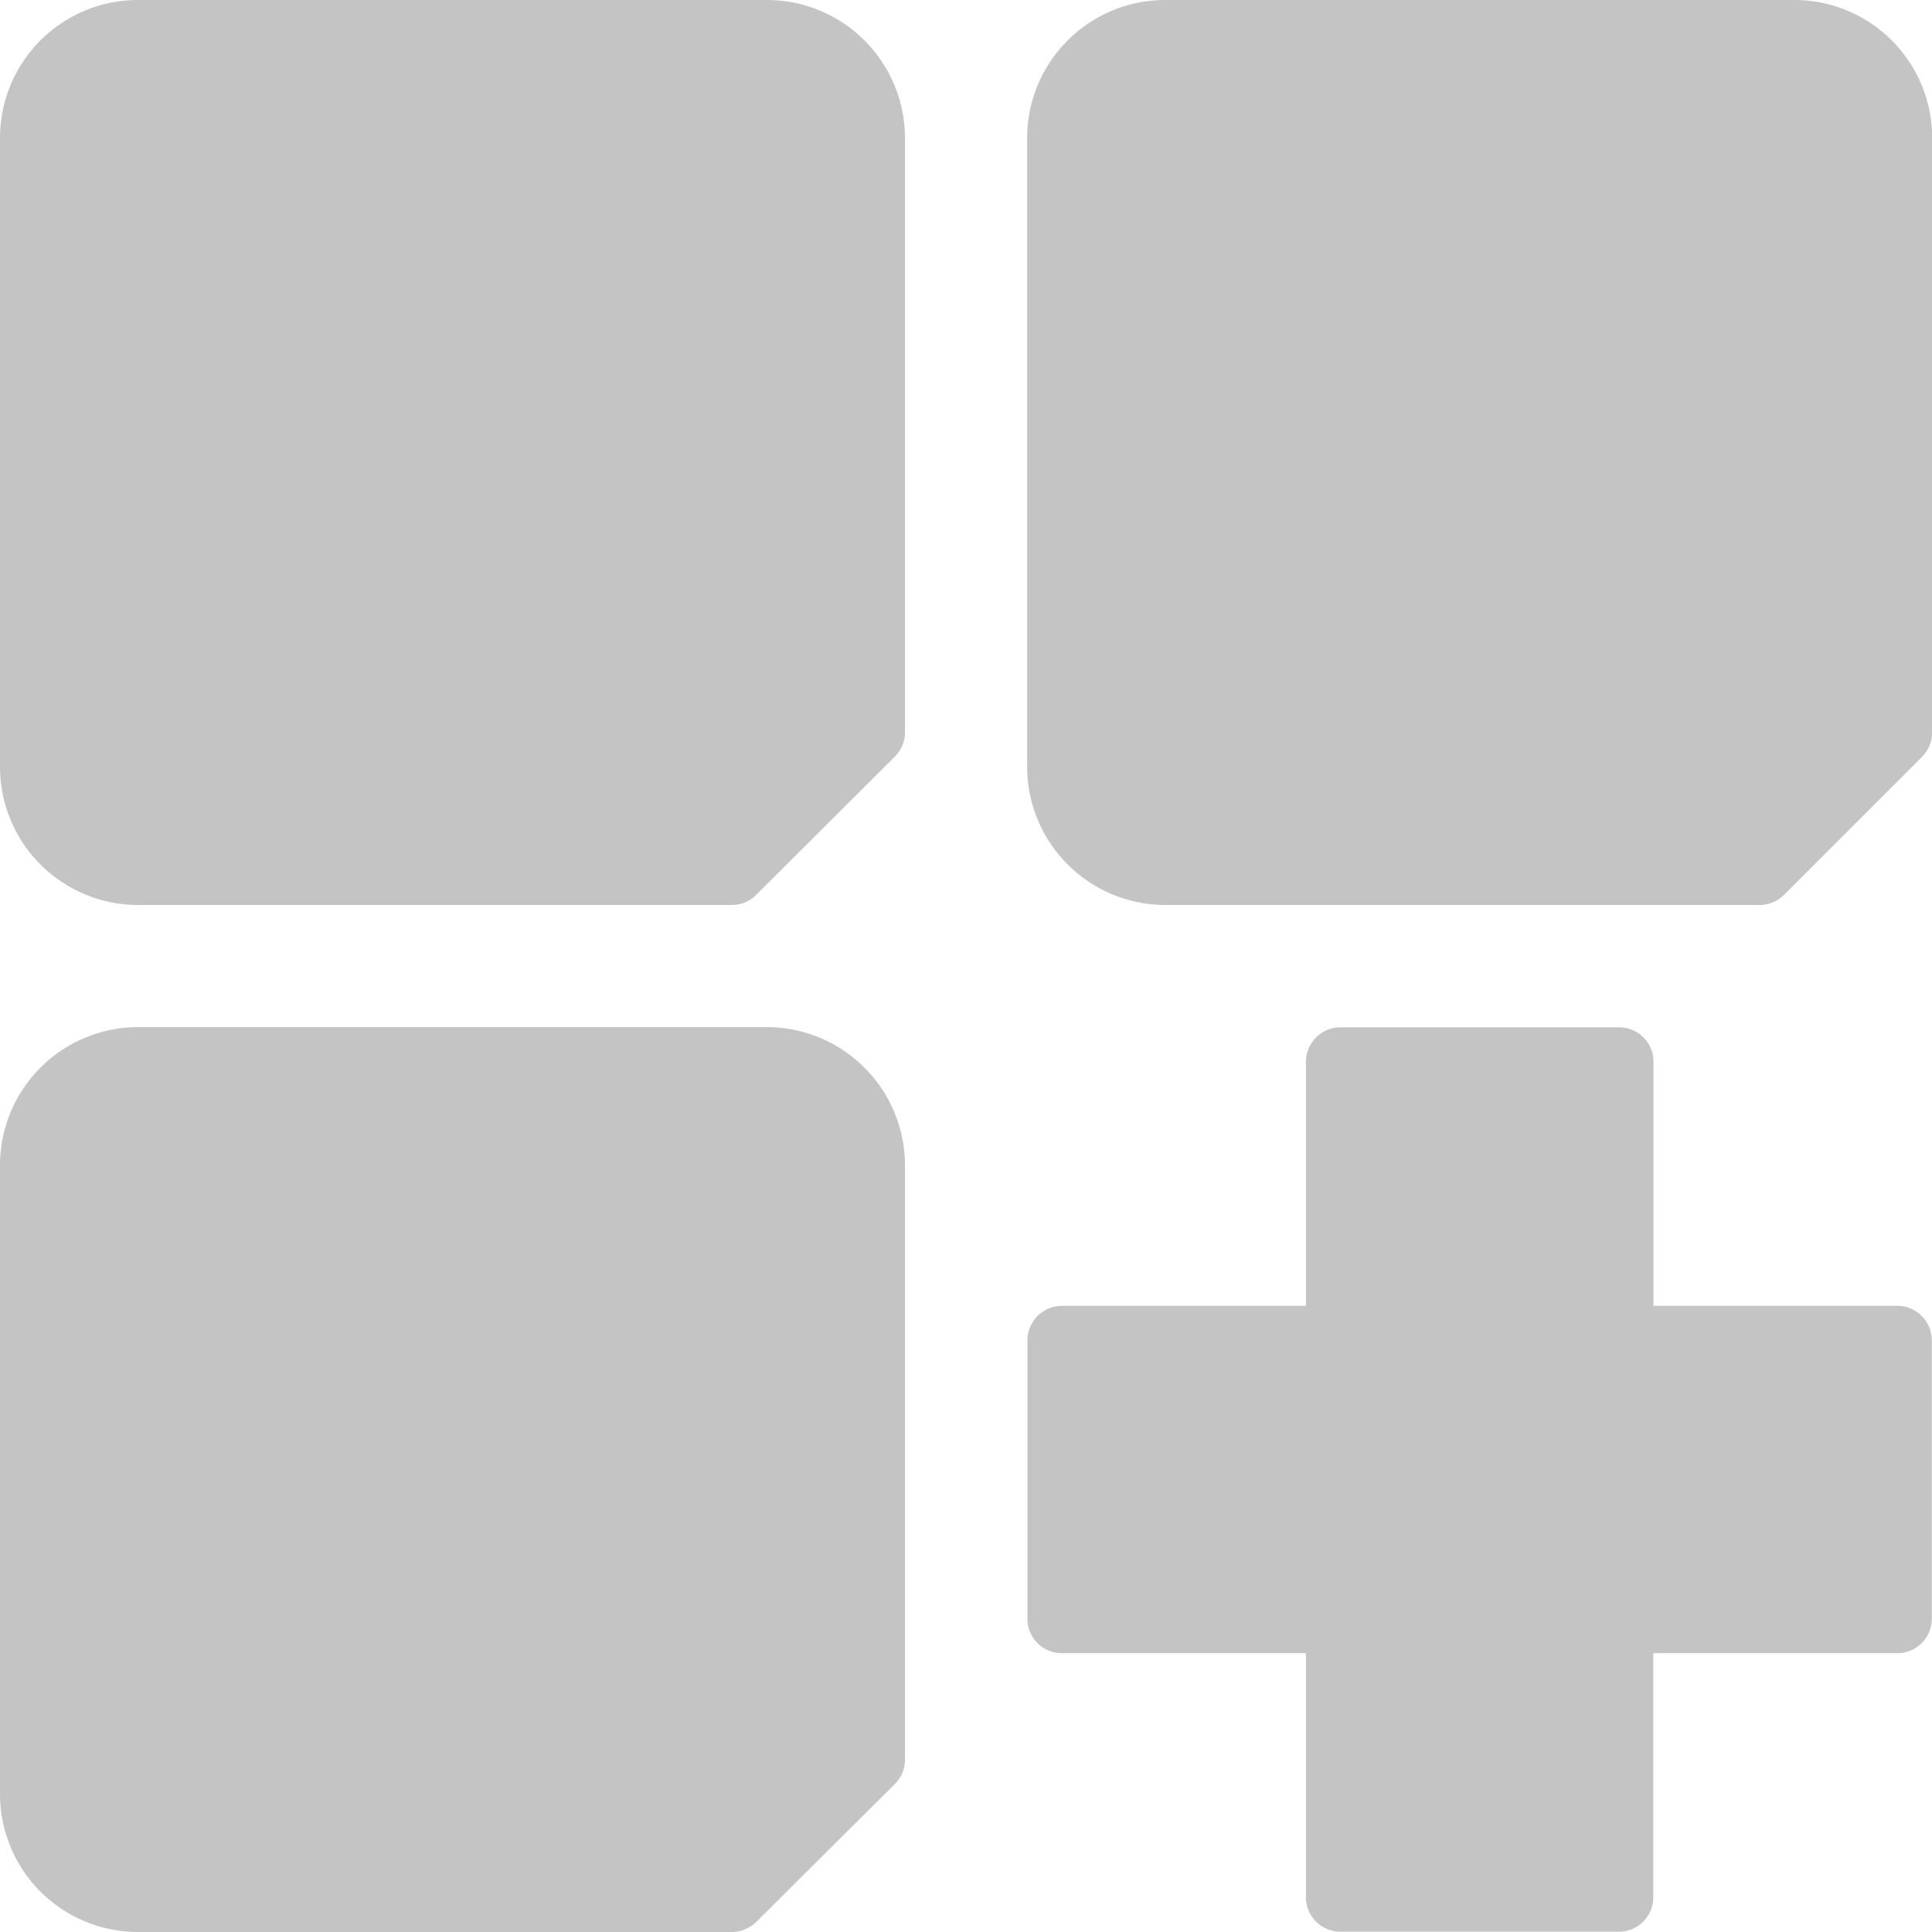 <svg xmlns="http://www.w3.org/2000/svg" width="19" height="19" viewBox="0 0 19 19">
  <g id="widget" transform="translate(-4 -4)">
    <path id="Path_13478" data-name="Path 13478" d="M42.33,36.511h-2.4v-2.4a.338.338,0,0,0-.339-.339H36.851a.34.34,0,0,0-.339.339v2.4h-2.4a.34.34,0,0,0-.339.339v2.738a.338.338,0,0,0,.339.339h2.4v2.4a.34.34,0,0,0,.339.339h2.738a.338.338,0,0,0,.339-.339v-2.4h2.4a.338.338,0,0,0,.339-.339V36.851A.34.34,0,0,0,42.33,36.511Z" transform="translate(-19.669 -19.669)" fill="#c4c4c4"/>
    <path id="Path_13479" data-name="Path 13479" d="M41.312,4H35.127A1.359,1.359,0,0,0,33.77,5.357v6.185A1.361,1.361,0,0,0,35.127,12.9h5.846a.339.339,0,0,0,.241-.1l1.357-1.357a.349.349,0,0,0,.1-.238V5.357A1.357,1.357,0,0,0,41.312,4Z" transform="translate(-19.669 0)" fill="#c4c4c4"/>
    <path id="Path_13480" data-name="Path 13480" d="M11.542,4H5.357A1.357,1.357,0,0,0,4,5.357v6.185A1.359,1.359,0,0,0,5.357,12.9H11.2a.337.337,0,0,0,.237-.1L12.8,11.441a.337.337,0,0,0,.1-.238V5.357A1.359,1.359,0,0,0,11.542,4Z" transform="translate(0 0)" fill="#c4c4c4"/>
    <path id="Path_13481" data-name="Path 13481" d="M11.542,33.77H5.357A1.359,1.359,0,0,0,4,35.127v6.185a1.357,1.357,0,0,0,1.357,1.357H11.2a.348.348,0,0,0,.238-.1L12.8,41.214a.339.339,0,0,0,.1-.241V35.127A1.361,1.361,0,0,0,11.542,33.77Z" transform="translate(0 -19.669)" fill="#c4c4c4"/>
  </g>
</svg>
